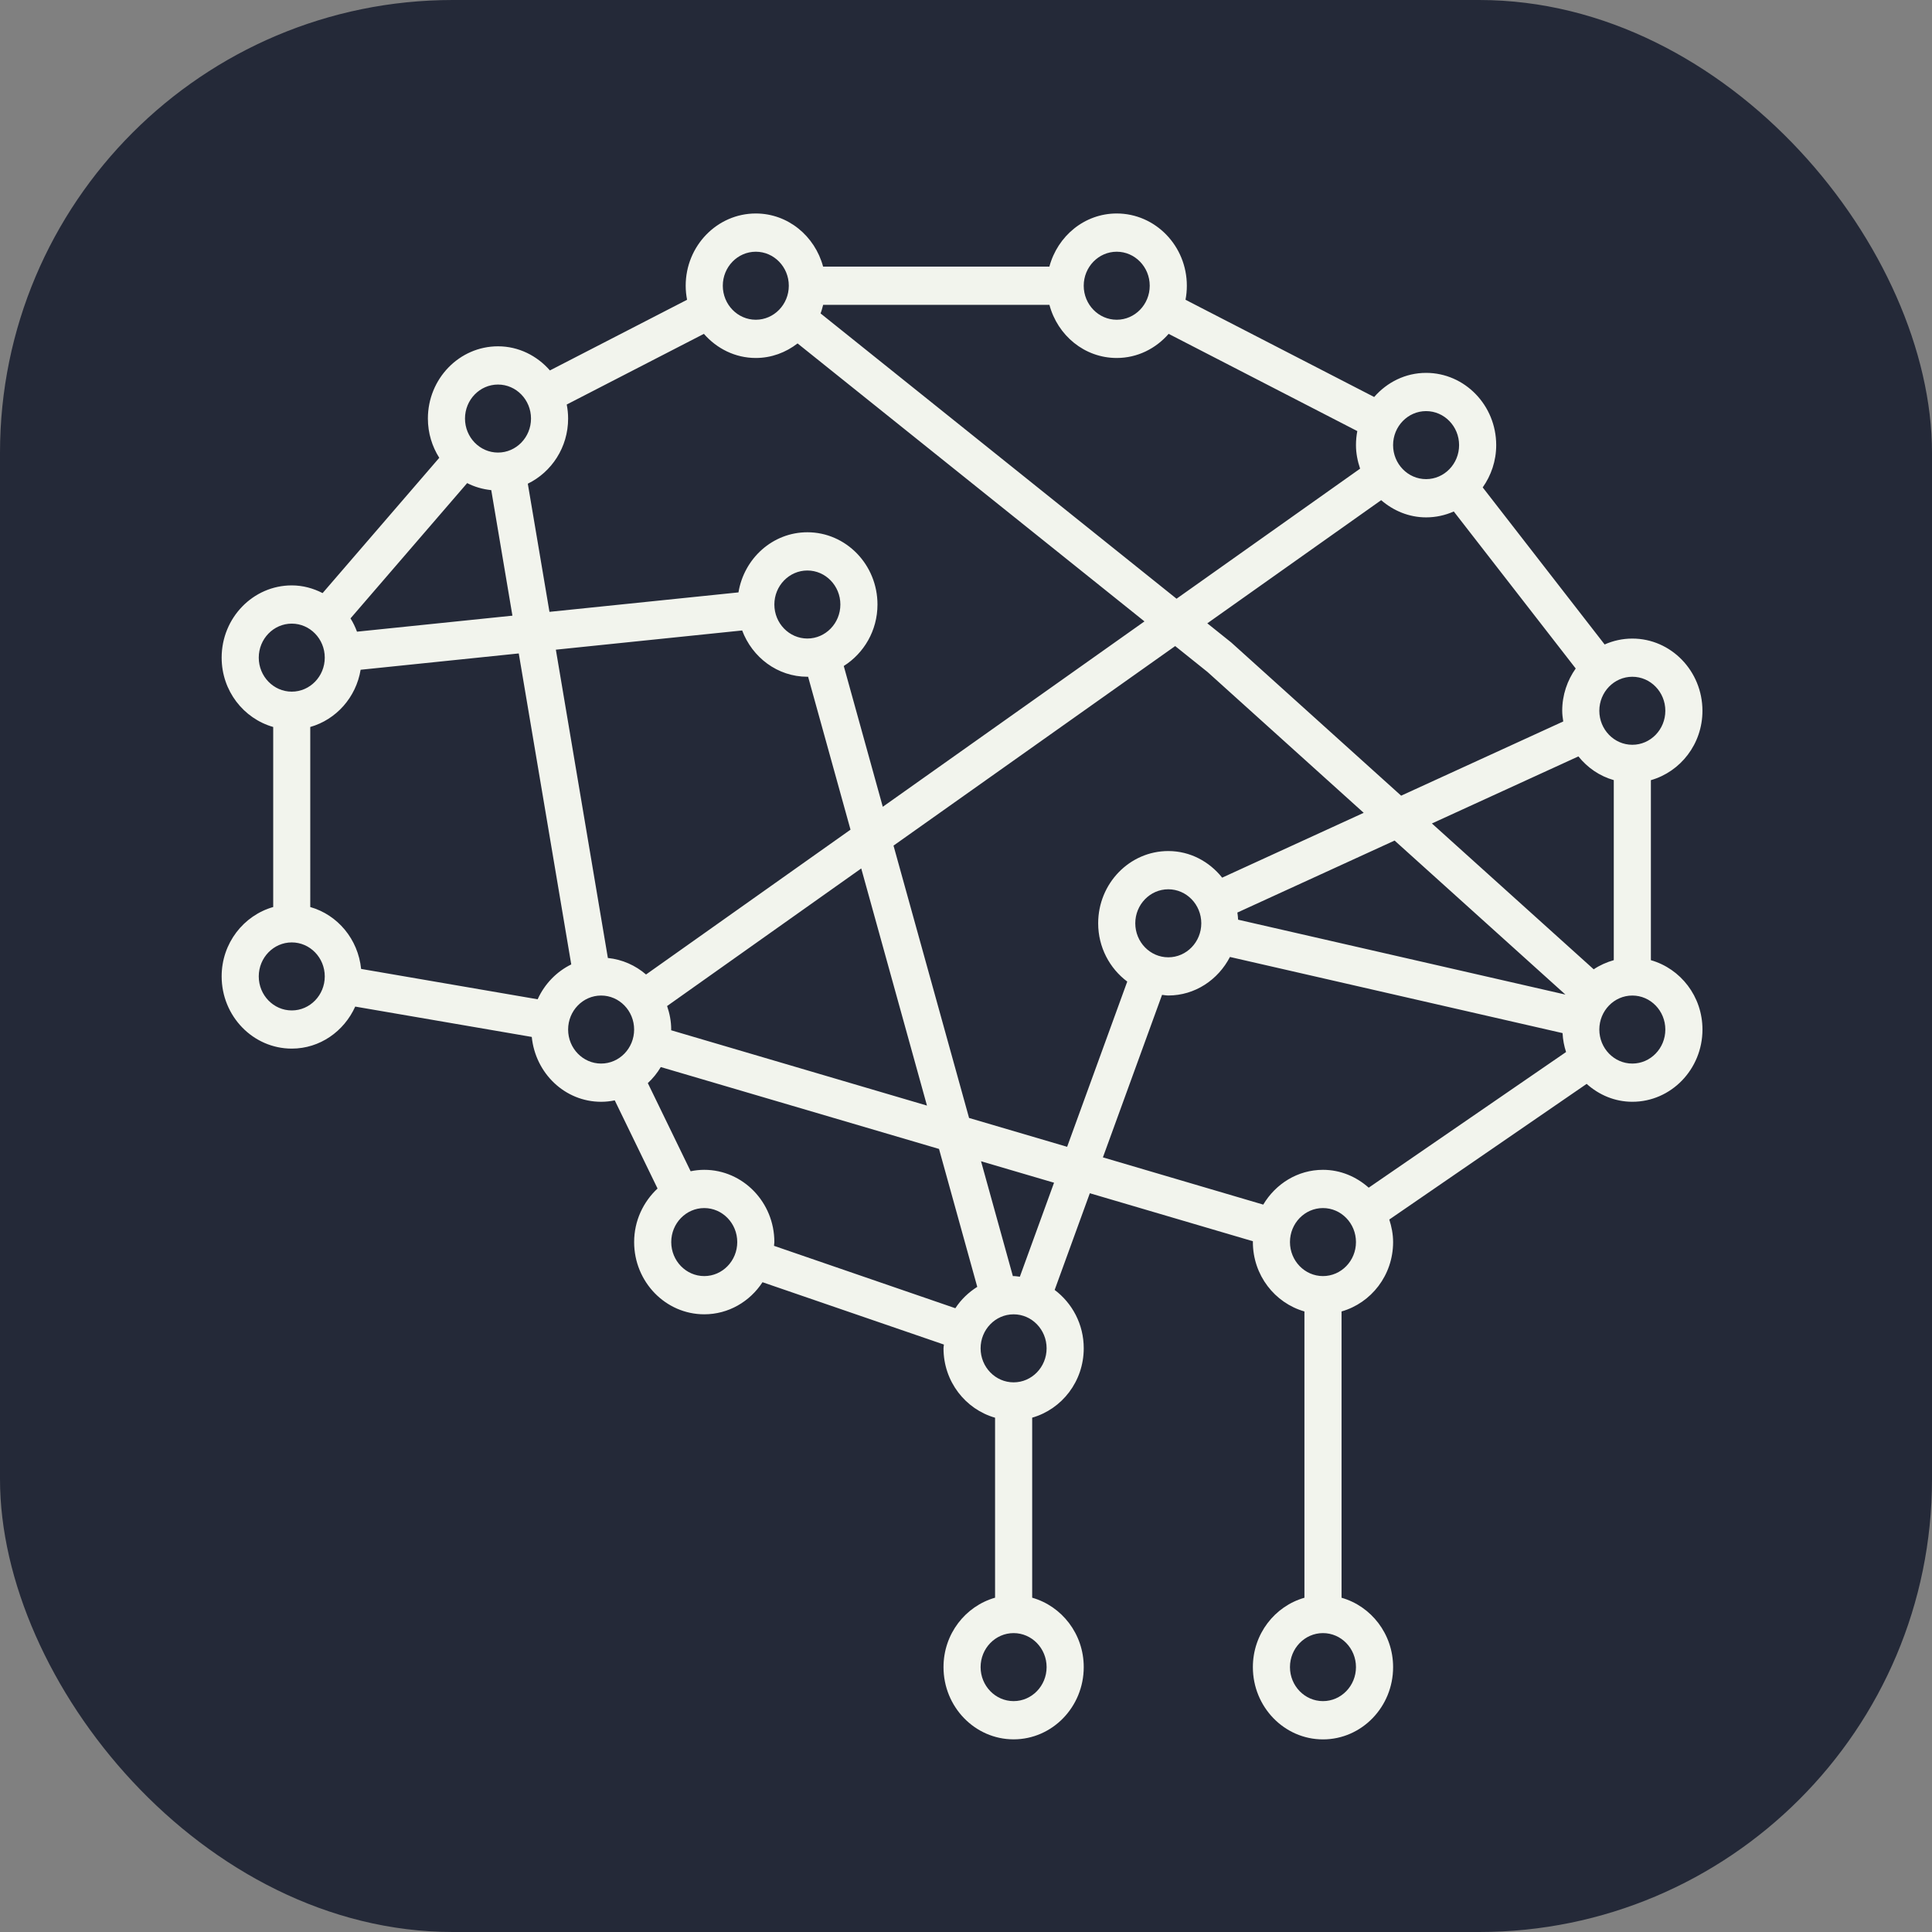 <svg width="256px" height="256px" viewBox="0 0 256 256" xmlns="http://www.w3.org/2000/svg"
    xmlns:svg="http://www.w3.org/2000/svg">
    <rect x="0" y="0" width="256" height="256" fill="#808080" stroke="none"/>
    <title>MachineLearning</title>
    <rect width="256" height="256" fill="#242938" rx="60" id="rect1" />
    <g id="surface1" transform="matrix(0.854,0,0,0.88,18.164,16.741)">
        <path style="fill:#f2f4ed;fill-opacity:1;fill-rule:nonzero;stroke:none"
            d="M 234.879,125.559 V 98.449 c 4.602,-1.273 8,-5.449 8,-10.441 0,-6 -4.879,-10.879 -10.879,-10.879 -1.527,0 -2.977,0.32 -4.297,0.887 L 208.785,54.367 C 210.09,52.574 210.879,50.383 210.879,48 210.879,42 206,37.121 200,37.121 c -3.207,0 -6.062,1.414 -8.055,3.633 L 162.672,26.113 C 162.809,25.434 162.879,24.727 162.879,24 162.879,18 158,13.121 152,13.121 c -5,0 -9.176,3.398 -10.449,8 h -35.109 c -1.273,-4.602 -5.449,-8 -10.441,-8 C 90,13.121 85.121,18 85.121,24 c 0,0.727 0.078,1.434 0.215,2.113 L 64.055,36.754 C 62.062,34.543 59.207,33.121 56,33.121 50,33.121 45.121,38 45.121,44 c 0,2.184 0.656,4.207 1.766,5.91 L 28.785,70.281 C 27.336,69.559 25.727,69.121 24,69.121 18,69.121 13.121,74 13.121,80 c 0,5 3.398,9.168 8,10.441 v 27.109 c -4.602,1.273 -8,5.449 -8,10.441 0,6 4.879,10.879 10.879,10.879 4.367,0 8.113,-2.598 9.848,-6.328 l 27.391,4.57 c 0.57,5.48 5.145,9.766 10.762,9.766 0.727,0 1.434,-0.078 2.113,-0.215 l 6.641,13.273 c -2.211,2 -3.633,4.855 -3.633,8.062 0,6 4.879,10.879 10.879,10.879 3.762,0 7.078,-1.918 9.039,-4.832 l 28.145,9.387 c -0.016,0.191 -0.062,0.375 -0.062,0.566 0,5 3.398,9.176 8,10.449 v 27.102 c -4.602,1.273 -8,5.449 -8,10.449 0,6 4.879,10.879 10.879,10.879 6,0 10.879,-4.879 10.879,-10.879 0,-4.992 -3.398,-9.176 -8,-10.449 v -27.109 c 4.602,-1.273 8,-5.449 8,-10.449 0,-3.617 -1.789,-6.801 -4.512,-8.785 l 5.457,-14.559 25.305,7.23 c 0,0.043 -0.008,0.082 -0.008,0.121 0,4.992 3.398,9.176 8,10.449 v 43.109 c -4.602,1.273 -8,5.449 -8,10.449 0,6 4.879,10.879 10.879,10.879 6,0 10.879,-4.879 10.879,-10.879 0,-4.992 -3.398,-9.176 -8,-10.449 v -43.109 c 4.602,-1.273 8,-5.449 8,-10.449 0,-1.191 -0.238,-2.32 -0.59,-3.391 l 30.621,-20.426 c 1.914,1.664 4.371,2.695 7.09,2.695 6,0 10.879,-4.879 10.879,-10.879 0,-4.992 -3.398,-9.168 -8,-10.441 z m -64.047,-6.102 c -0.016,-0.359 -0.055,-0.723 -0.113,-1.074 l 24.395,-10.84 26.504,23.191 z M 160,125.121 c -2.824,0 -5.121,-2.297 -5.121,-5.121 0,-2.824 2.297,-5.121 5.121,-5.121 2.824,0 5.121,2.297 5.121,5.121 0,2.824 -2.297,5.121 -5.121,5.121 z m 0,-16 c -6,0 -10.879,4.879 -10.879,10.879 0,3.617 1.789,6.801 4.512,8.777 l -9.328,24.879 -15.215,-4.344 -11.723,-41.008 43.703,-30.047 5.027,3.91 24.223,21.199 -21.961,9.762 C 166.367,110.703 163.383,109.121 160,109.121 Z M 73.047,125.223 64.977,78.801 93.871,75.91 v -0.031 c 1.57,4.082 5.496,7 10.129,7 0.039,0 0.07,-0.008 0.113,-0.008 l 6.582,23.031 -31.727,21.809 c -1.641,-1.375 -3.672,-2.262 -5.922,-2.488 z M 104,77.121 c -2.824,0 -5.121,-2.297 -5.121,-5.121 0,-2.824 2.297,-5.121 5.121,-5.121 2.824,0 5.121,2.297 5.121,5.121 0,2.824 -2.297,5.121 -5.121,5.121 z m -21.762,55.336 30.121,-20.715 10.199,35.707 -39.695,-11.344 c 0,-0.043 0.008,-0.074 0.008,-0.113 0.008,-1.238 -0.246,-2.418 -0.633,-3.535 z M 193.031,56.289 c 1.898,1.59 4.305,2.59 6.969,2.59 1.527,0 2.977,-0.32 4.297,-0.887 l 18.918,23.641 c -1.305,1.793 -2.094,3.984 -2.094,6.367 0,0.551 0.078,1.078 0.16,1.609 l -25.152,11.176 -26.359,-23.066 -3.715,-2.887 z m 32.977,70.641 -25.105,-21.961 22.73,-10.098 c 1.406,1.703 3.297,2.969 5.488,3.57 v 27.109 c -1.113,0.312 -2.168,0.762 -3.113,1.379 z M 237.121,88 c 0,2.824 -2.297,5.121 -5.121,5.121 -2.824,0 -5.121,-2.297 -5.121,-5.121 0,-2.824 2.297,-5.121 5.121,-5.121 2.824,0 5.121,2.297 5.121,5.121 z M 200,42.879 c 2.824,0 5.121,2.297 5.121,5.121 0,2.824 -2.297,5.121 -5.121,5.121 -2.824,0 -5.121,-2.297 -5.121,-5.121 0,-2.824 2.297,-5.121 5.121,-5.121 z m -48,-24 c 2.824,0 5.121,2.297 5.121,5.121 0,2.824 -2.297,5.121 -5.121,5.121 -2.824,0 -5.121,-2.297 -5.121,-5.121 0,-2.824 2.297,-5.121 5.121,-5.121 z m 0,16 c 3.207,0 6.062,-1.414 8.055,-3.633 l 29.273,14.641 c -0.137,0.68 -0.207,1.387 -0.207,2.113 0,1.246 0.254,2.426 0.641,3.543 L 161.281,71.129 106.047,28.168 c 0.168,-0.406 0.281,-0.848 0.402,-1.289 h 35.109 c 1.266,4.602 5.441,8 10.441,8 z m -56,-16 c 2.824,0 5.121,2.297 5.121,5.121 0,2.824 -2.297,5.121 -5.121,5.121 -2.824,0 -5.121,-2.297 -5.121,-5.121 0,-2.824 2.297,-5.121 5.121,-5.121 z M 87.945,31.246 C 89.938,33.457 92.793,34.879 96,34.879 c 2.434,0 4.664,-0.832 6.48,-2.191 l 53.824,41.855 -40.602,27.914 -6.055,-21.199 C 112.77,79.344 114.879,75.93 114.879,72 114.879,66 110,61.121 104,61.121 c -5.383,0 -9.832,3.934 -10.695,9.078 v -0.023 L 63.984,73.105 60.625,53.809 C 64.312,52.062 66.879,48.336 66.879,44 c 0,-0.727 -0.078,-1.434 -0.215,-2.113 z m -53.824,44.844 c -0.273,-0.707 -0.602,-1.379 -1.008,-2 L 51.215,53.719 c 1.145,0.57 2.402,0.922 3.738,1.059 l 3.285,18.902 z M 56,38.879 c 2.824,0 5.121,2.297 5.121,5.121 0,2.824 -2.297,5.121 -5.121,5.121 -2.824,0 -5.121,-2.297 -5.121,-5.121 0,-2.824 2.297,-5.121 5.121,-5.121 z M 18.879,80 c 0,-2.824 2.297,-5.121 5.121,-5.121 2.824,0 5.121,2.297 5.121,5.121 0,2.824 -2.297,5.121 -5.121,5.121 -2.824,0 -5.121,-2.297 -5.121,-5.121 z M 24,133.121 c -2.824,0 -5.121,-2.297 -5.121,-5.121 0,-2.824 2.297,-5.121 5.121,-5.121 2.824,0 5.121,2.297 5.121,5.121 0,2.824 -2.297,5.121 -5.121,5.121 z m 38.152,-1.68 -27.391,-4.57 c -0.473,-4.488 -3.641,-8.145 -7.891,-9.32 V 90.441 c 4.023,-1.113 7.105,-4.449 7.816,-8.617 l 24.535,-2.457 8.145,46.824 c -2.289,1.09 -4.137,2.945 -5.215,5.25 z M 66.879,136 c 0,-2.824 2.297,-5.121 5.121,-5.121 2.824,0 5.121,2.297 5.121,5.121 0,2.824 -2.297,5.121 -5.121,5.121 -2.824,0 -5.121,-2.297 -5.121,-5.121 z M 88,173.121 c -2.824,0 -5.121,-2.297 -5.121,-5.121 0,-2.824 2.297,-5.121 5.121,-5.121 2.824,0 5.121,2.297 5.121,5.121 0,2.824 -2.297,5.121 -5.121,5.121 z m 10.824,-4.555 c 0.008,-0.191 0.055,-0.375 0.055,-0.566 C 98.879,162 94,157.121 88,157.121 c -0.727,0 -1.434,0.078 -2.113,0.215 L 79.246,144.062 c 0.785,-0.703 1.457,-1.512 2.012,-2.414 l 43.168,12.328 5.934,20.766 c -1.344,0.824 -2.52,1.906 -3.398,3.219 z M 141.121,232 c 0,2.824 -2.297,5.121 -5.121,5.121 -2.824,0 -5.121,-2.297 -5.121,-5.121 0,-2.824 2.297,-5.121 5.121,-5.121 2.824,0 5.121,2.297 5.121,5.121 z M 136,189.121 c -2.824,0 -5.121,-2.297 -5.121,-5.121 0,-2.824 2.297,-5.121 5.121,-5.121 2.824,0 5.121,2.297 5.121,5.121 0,2.824 -2.297,5.121 -5.121,5.121 z m 0.969,-15.906 c -0.328,-0.031 -0.641,-0.094 -0.969,-0.094 -0.039,0 -0.07,0.008 -0.113,0.008 l -4.941,-17.297 11.328,3.23 z m 12.887,-17.969 9.176,-24.469 c 0.328,0.031 0.641,0.094 0.969,0.094 4.152,0 7.734,-2.367 9.566,-5.801 l 51.609,11.465 c 0.047,0.992 0.238,1.945 0.543,2.848 l -30.621,20.426 c -1.922,-1.656 -4.379,-2.688 -7.098,-2.688 -3.93,0 -7.344,2.109 -9.266,5.238 z M 189.121,232 c 0,2.824 -2.297,5.121 -5.121,5.121 -2.824,0 -5.121,-2.297 -5.121,-5.121 0,-2.824 2.297,-5.121 5.121,-5.121 2.824,0 5.121,2.297 5.121,5.121 z M 184,173.121 c -2.824,0 -5.121,-2.297 -5.121,-5.121 0,-2.824 2.297,-5.121 5.121,-5.121 2.824,0 5.121,2.297 5.121,5.121 0,2.824 -2.297,5.121 -5.121,5.121 z m 48,-32 c -2.824,0 -5.121,-2.297 -5.121,-5.121 0,-2.824 2.297,-5.121 5.121,-5.121 2.824,0 5.121,2.297 5.121,5.121 0,2.824 -2.297,5.121 -5.121,5.121 z m 0,0"
            id="path1" />
    </g>
</svg>
